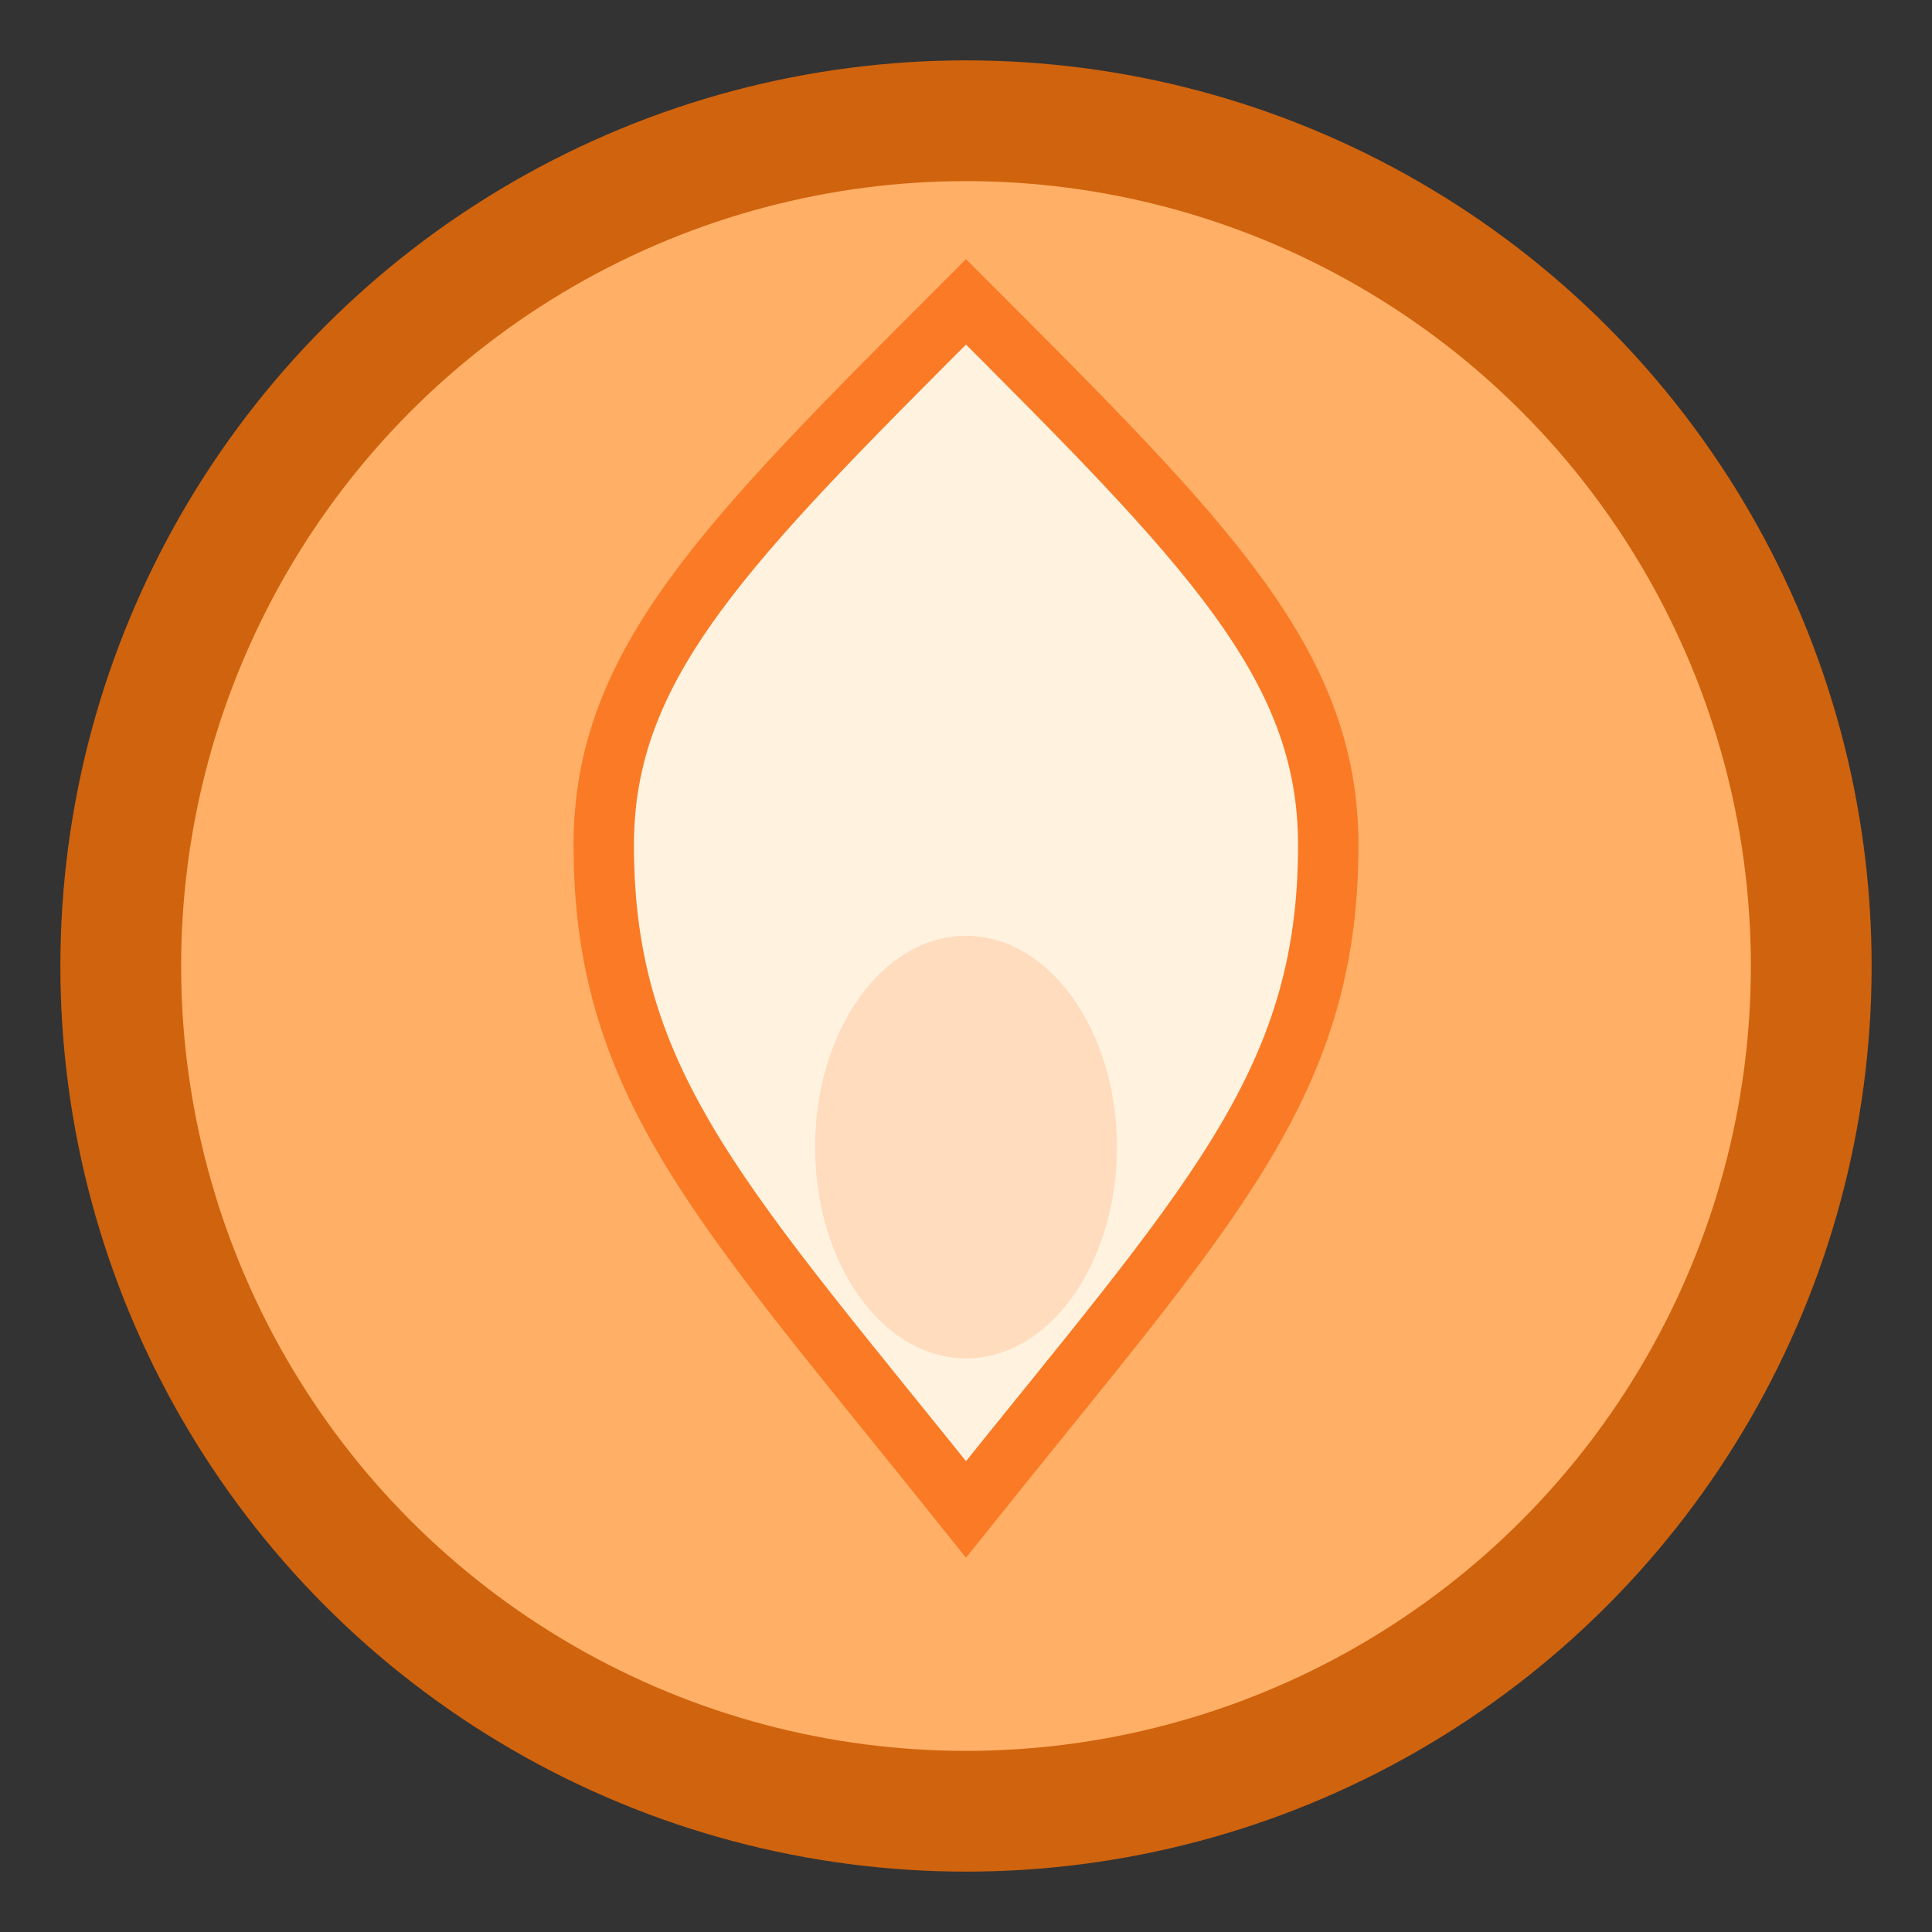 <svg viewBox="0 0 64 64" fill="none" xmlns="http://www.w3.org/2000/svg">
  <rect x="0" y="0" width="64" height="64" fill="#333333" stroke="none"/>
  <circle cx="32" cy="32" r="28" fill="#ffaf66" stroke="#d0630d" stroke-width="4"></circle>
  <path d="M32 50c8-10 12-14 12-22 0-6-4-10-12-18-8 8-12 12-12 18 0 8 4 12 12 22z" fill="#fff3e0" stroke="#fa7a26" stroke-width="2"></path>
  <ellipse cx="32" cy="38" rx="5" ry="7" fill="#ffdcbe"></ellipse>
</svg>
